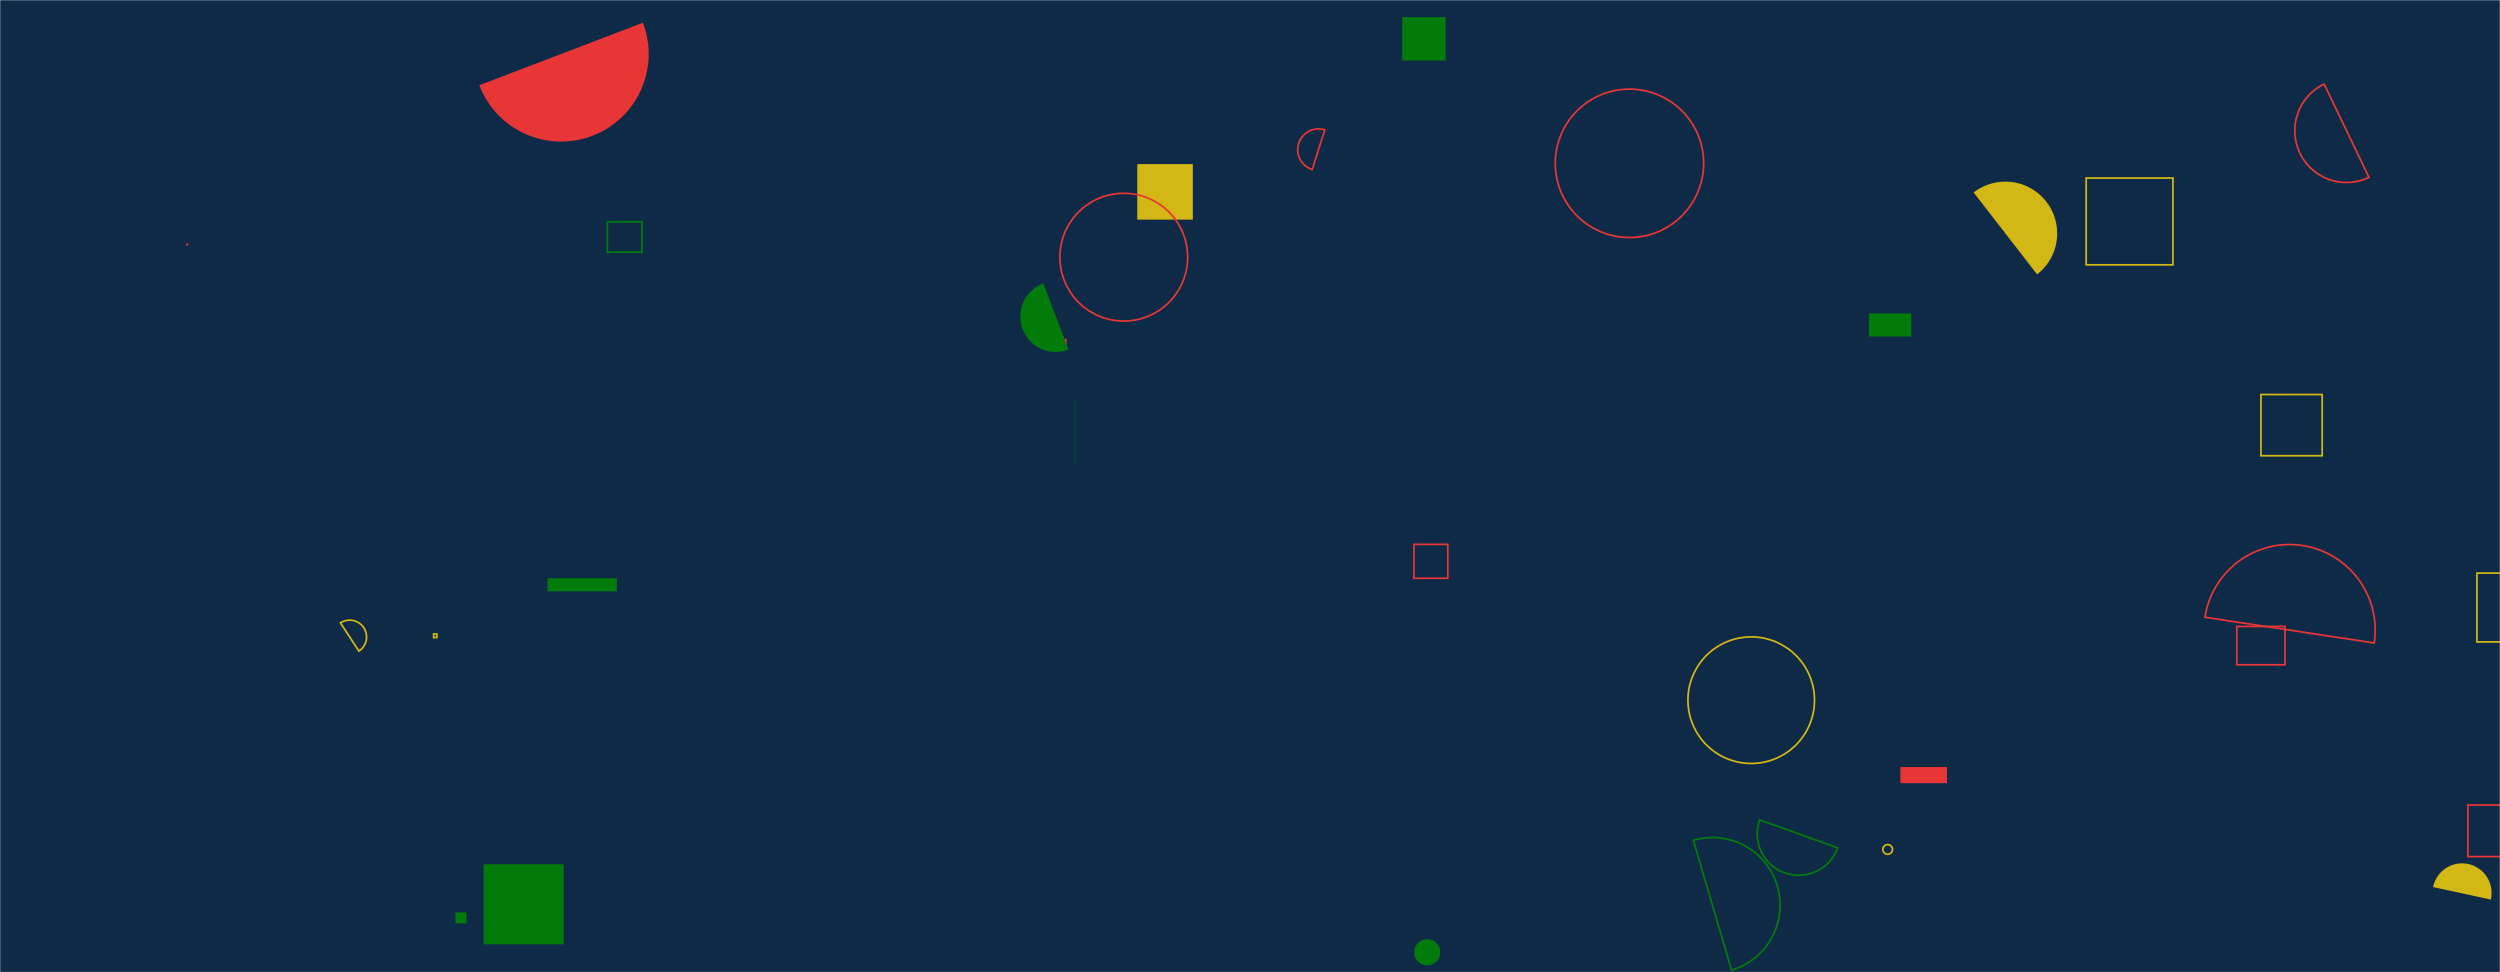 <svg xmlns="http://www.w3.org/2000/svg" version="1.1" xmlns:xlink="http://www.w3.org/1999/xlink" xmlns:svgjs="http://svgjs.com/svgjs" width="1440" height="560" preserveAspectRatio="none" viewBox="0 0 1440 560"><g mask="url(&quot;#SvgjsMask1000&quot;)" fill="none"><rect width="1440" height="560" x="0" y="0" fill="#0e2a47"></rect><path d="M1367.54 370.36a49.29 49.29 0 1 0-97.46-14.82z" stroke="#e73635"></path><path d="M597.75 195.71L613.91 195.71L613.91 199.43L597.75 199.43z" stroke="#e73635"></path><path d="M349.84 127.71L369.75 127.71L369.75 145.25L349.84 145.25z" stroke="#037b0b"></path><path d="M249.77 365.15L251.64 365.15L251.64 367.23L249.77 367.23z" stroke="#d3b714"></path><path d="M1201.63 102.56L1251.61 102.56L1251.61 152.54L1201.63 152.54z" stroke="#d3b714"></path><path d="M1426.72 330.11L1449.96 330.11L1449.96 369.73L1426.72 369.73z" stroke="#d3b714"></path><path d="M895.84 94.08 a42.73 42.73 0 1 0 85.46 0 a42.73 42.73 0 1 0 -85.46 0z" stroke="#e73635"></path><path d="M1173.37 158.04a29.83 29.83 0 1 0-36.54-47.17z" fill="#d3b714"></path><path d="M315.41 333.07L355.29 333.07L355.29 340.6L315.41 340.6z" fill="#037b0b"></path><path d="M1302.31 227.25L1337.57 227.25L1337.57 262.51L1302.31 262.51z" stroke="#d3b714"></path><path d="M997.39 558.77a38.96 38.96 0 1 0-22.03-74.75z" stroke="#037b0b"></path><path d="M1288.42 360.83L1316.16 360.83L1316.16 382.91L1288.42 382.91z" stroke="#e73635"></path><path d="M655.08 94.53L687.06 94.53L687.06 126.51L655.08 126.51z" fill="#d3b714"></path><path d="M1084.53 489.27 a2.78 2.78 0 1 0 5.56 0 a2.78 2.78 0 1 0 -5.56 0z" stroke="#d3b714"></path><path d="M276.08 49.1a50.44 50.44 0 1 0 94.24-36.02z" fill="#e73635"></path><path d="M262.34 525.55L268.64 525.55L268.64 531.85L262.34 531.85z" fill="#037b0b"></path><path d="M1421.51 463.7L1452.64 463.7L1452.64 493.39L1421.51 493.39z" stroke="#e73635"></path><path d="M807.71 9.88L832.7 9.88L832.7 34.87L807.71 34.87z" fill="#037b0b"></path><path d="M1013.59 472.26a23.85 23.85 0 1 0 44.9 16.11z" stroke="#037b0b"></path><path d="M107.61 140.91a0.21 0.21 0 1 0 0.29-0.3z" stroke="#e73635"></path><path d="M278.57 497.83L324.67 497.83L324.67 543.93L278.57 543.93z" fill="#037b0b"></path><path d="M610.5 148.14 a36.79 36.79 0 1 0 73.58 0 a36.79 36.79 0 1 0 -73.58 0z" stroke="#e73635"></path><path d="M972.25 403.31 a36.45 36.45 0 1 0 72.9 0 a36.45 36.45 0 1 0 -72.9 0z" stroke="#d3b714"></path><path d="M763.08 74.82a11.96 11.96 0 1 0-7.25 22.8z" stroke="#e73635"></path><path d="M600.95 163.3a20.36 20.36 0 1 0 14.5 38.05z" fill="#037b0b"></path><path d="M1094.62 441.8L1121.5 441.8L1121.5 451.1L1094.62 451.1z" fill="#e73635"></path><path d="M206.73 375.05a9.71 9.71 0 1 0-10.62-16.26z" stroke="#d3b714"></path><path d="M1076.5 180.5L1100.87 180.5L1100.87 193.83L1076.5 193.83z" fill="#037b0b"></path><path d="M814.54 548.51 a7.52 7.52 0 1 0 15.04 0 a7.52 7.52 0 1 0 -15.04 0z" fill="#037b0b"></path><path d="M814.41 313.55L833.94 313.55L833.94 333.08L814.41 333.08z" stroke="#e73635"></path><path d="M1338.71 48.43a29.81 29.81 0 1 0 25.83 53.74z" stroke="#e73635"></path><path d="M1434.72 518.14a17.01 17.01 0 1 0-33.25-7.18z" fill="#d3b714"></path><path d="M619.1 230.24L619.37 230.24L619.37 266.72L619.1 266.72z" fill="#037b0b"></path></g><defs><mask id="SvgjsMask1000"><rect width="1440" height="560" fill="#ffffff"></rect></mask></defs></svg>
